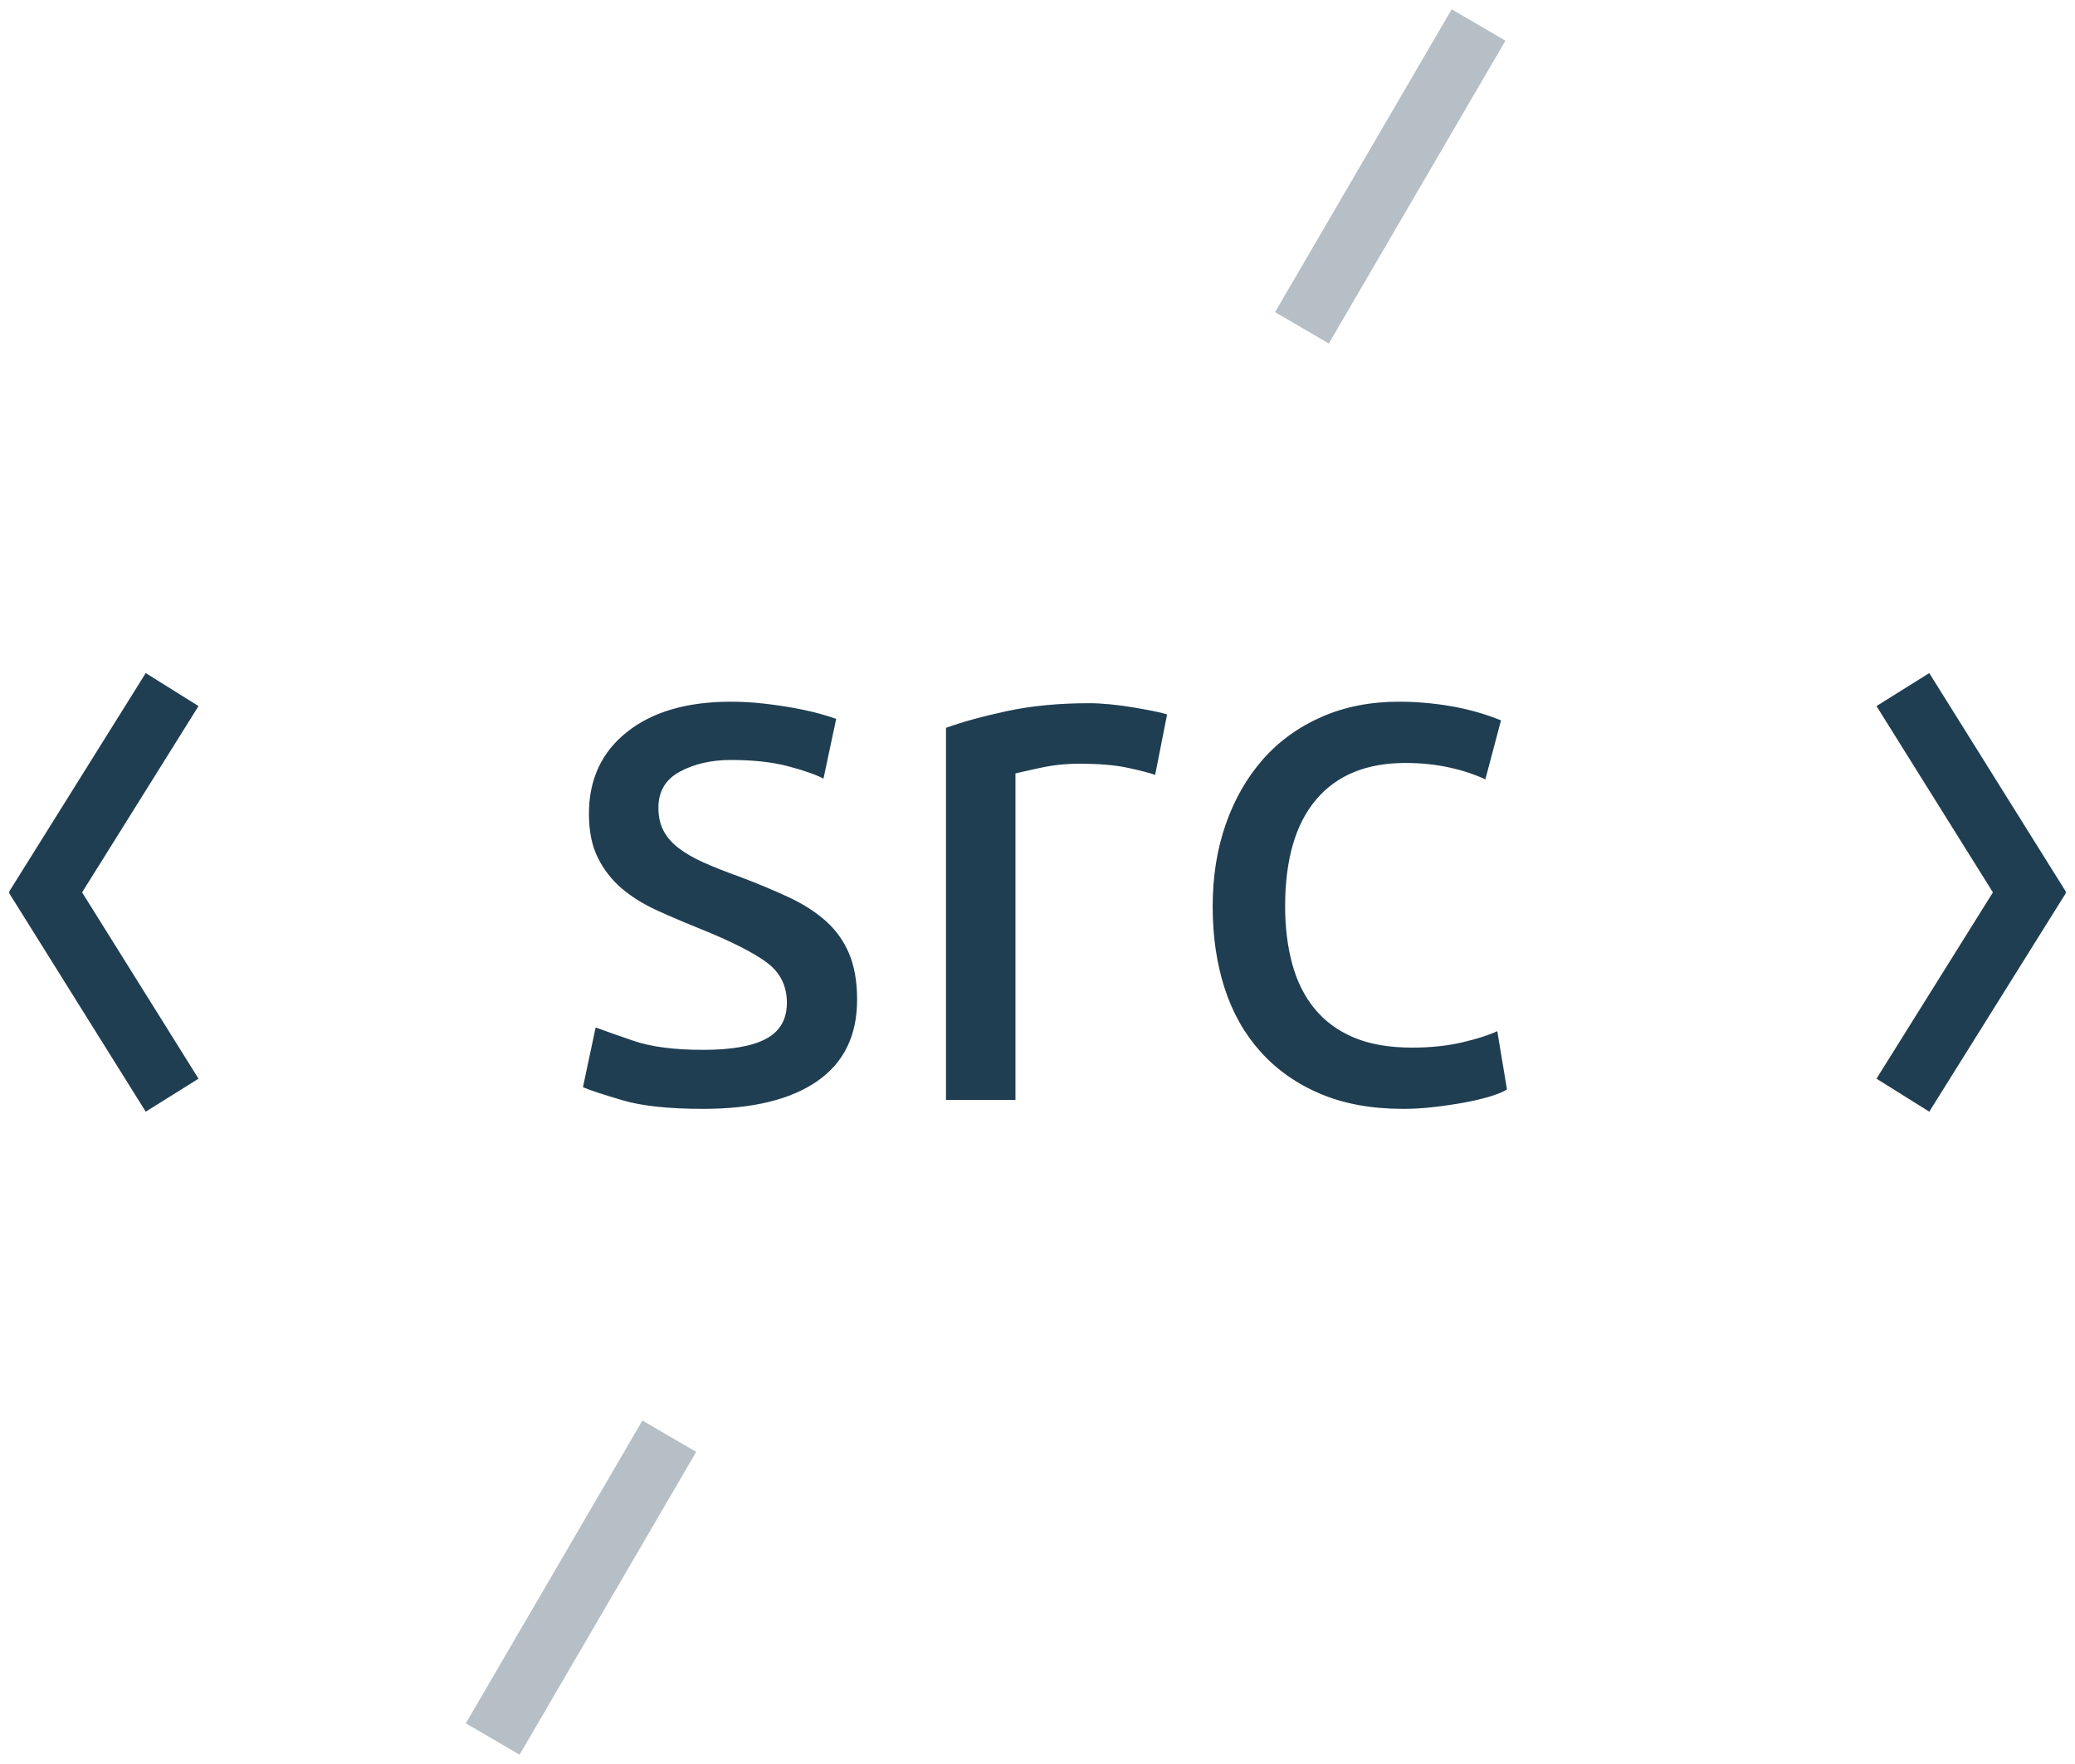 <?xml version="1.0" encoding="UTF-8"?>
<svg width="100px" height="85px" viewBox="0 0 100 85" version="1.1" xmlns="http://www.w3.org/2000/svg" xmlns:xlink="http://www.w3.org/1999/xlink">
    <defs></defs>
    <g stroke="none" stroke-width="1" fill="none" fill-rule="evenodd">
        <g fill="#203E51">
            <polygon id="Line-2-Copy-5" fill-rule="nonzero" opacity="0.33" points="30.96 68.449 33.551 69.96 25.04 84.551 22.449 83.04"></polygon>
            <polygon id="Line-2-Copy-6" fill-rule="nonzero" opacity="0.33" points="69.96 0.449 72.551 1.96 64.04 16.551 61.449 15.04"></polygon>
            <polygon id="Line-2" fill-rule="nonzero" points="7.023 32.433 9.567 34.023 2.977 44.567 0.433 42.977"></polygon>
            <polygon id="Line-2-Copy" fill-rule="nonzero" transform="translate(5, 47.5) scale(-1, 1) translate(-5, -47.5) " points="7.023 41.433 9.567 43.023 2.977 53.567 0.433 51.977"></polygon>
            <polygon id="Line-2-Copy-2" fill-rule="nonzero" transform="translate(95, 38.5) scale(-1, 1) translate(-95, -38.5) " points="97.023 32.433 99.567 34.023 92.977 44.567 90.433 42.977"></polygon>
            <polygon id="Line-2-Copy-3" fill-rule="nonzero" points="97.023 41.433 99.567 43.023 92.977 53.567 90.433 51.977"></polygon>
            <path d="M33.89,50.588 C35.258,50.588 36.272,50.408 36.932,50.048 C37.592,49.688 37.922,49.112 37.922,48.32 C37.922,47.504 37.598,46.856 36.95,46.376 C36.302,45.896 35.234,45.356 33.746,44.756 C33.026,44.468 32.336,44.174 31.676,43.874 C31.016,43.574 30.446,43.22 29.966,42.812 C29.486,42.404 29.102,41.912 28.814,41.336 C28.526,40.76 28.382,40.052 28.382,39.212 C28.382,37.556 28.994,36.242 30.218,35.27 C31.442,34.298 33.11,33.812 35.222,33.812 C35.75,33.812 36.278,33.842 36.806,33.902 C37.334,33.962 37.826,34.034 38.282,34.118 C38.738,34.202 39.14,34.292 39.488,34.388 C39.836,34.484 40.106,34.568 40.298,34.64 L39.686,37.52 C39.326,37.328 38.762,37.13 37.994,36.926 C37.226,36.722 36.302,36.62 35.222,36.62 C34.286,36.62 33.47,36.806 32.774,37.178 C32.078,37.55 31.73,38.132 31.73,38.924 C31.73,39.332 31.808,39.692 31.964,40.004 C32.12,40.316 32.36,40.598 32.684,40.85 C33.008,41.102 33.41,41.336 33.89,41.552 C34.37,41.768 34.946,41.996 35.618,42.236 C36.506,42.572 37.298,42.902 37.994,43.226 C38.69,43.55 39.284,43.928 39.776,44.36 C40.268,44.792 40.646,45.314 40.91,45.926 C41.174,46.538 41.306,47.288 41.306,48.176 C41.306,49.904 40.664,51.212 39.38,52.1 C38.096,52.988 36.266,53.432 33.89,53.432 C32.234,53.432 30.938,53.294 30.002,53.018 C29.066,52.742 28.43,52.532 28.094,52.388 L28.706,49.508 C29.09,49.652 29.702,49.868 30.542,50.156 C31.382,50.444 32.498,50.588 33.89,50.588 Z M52.502,33.884 C52.79,33.884 53.12,33.902 53.492,33.938 C53.864,33.974 54.23,34.022 54.59,34.082 C54.95,34.142 55.28,34.202 55.58,34.262 C55.88,34.322 56.102,34.376 56.246,34.424 L55.67,37.34 C55.406,37.244 54.968,37.13 54.356,36.998 C53.744,36.866 52.958,36.8 51.998,36.8 C51.374,36.8 50.756,36.866 50.144,36.998 C49.532,37.13 49.13,37.22 48.938,37.268 L48.938,53 L45.59,53 L45.59,35.072 C46.382,34.784 47.366,34.514 48.542,34.262 C49.718,34.01 51.038,33.884 52.502,33.884 Z M67.622,53.432 C66.11,53.432 64.784,53.192 63.644,52.712 C62.504,52.232 61.544,51.56 60.764,50.696 C59.984,49.832 59.402,48.806 59.018,47.618 C58.634,46.43 58.442,45.116 58.442,43.676 C58.442,42.236 58.652,40.916 59.072,39.716 C59.492,38.516 60.086,37.478 60.854,36.602 C61.622,35.726 62.564,35.042 63.68,34.55 C64.796,34.058 66.038,33.812 67.406,33.812 C68.246,33.812 69.086,33.884 69.926,34.028 C70.766,34.172 71.57,34.4 72.338,34.712 L71.582,37.556 C71.078,37.316 70.496,37.124 69.836,36.98 C69.176,36.836 68.474,36.764 67.73,36.764 C65.858,36.764 64.424,37.352 63.428,38.528 C62.432,39.704 61.934,41.42 61.934,43.676 C61.934,44.684 62.048,45.608 62.276,46.448 C62.504,47.288 62.864,48.008 63.356,48.608 C63.848,49.208 64.478,49.67 65.246,49.994 C66.014,50.318 66.95,50.48 68.054,50.48 C68.942,50.48 69.746,50.396 70.466,50.228 C71.186,50.06 71.75,49.88 72.158,49.688 L72.626,52.496 C72.434,52.616 72.158,52.73 71.798,52.838 C71.438,52.946 71.03,53.042 70.574,53.126 C70.118,53.21 69.632,53.282 69.116,53.342 C68.6,53.402 68.102,53.432 67.622,53.432 Z" id="src"></path>
        </g>
    </g>
</svg>
